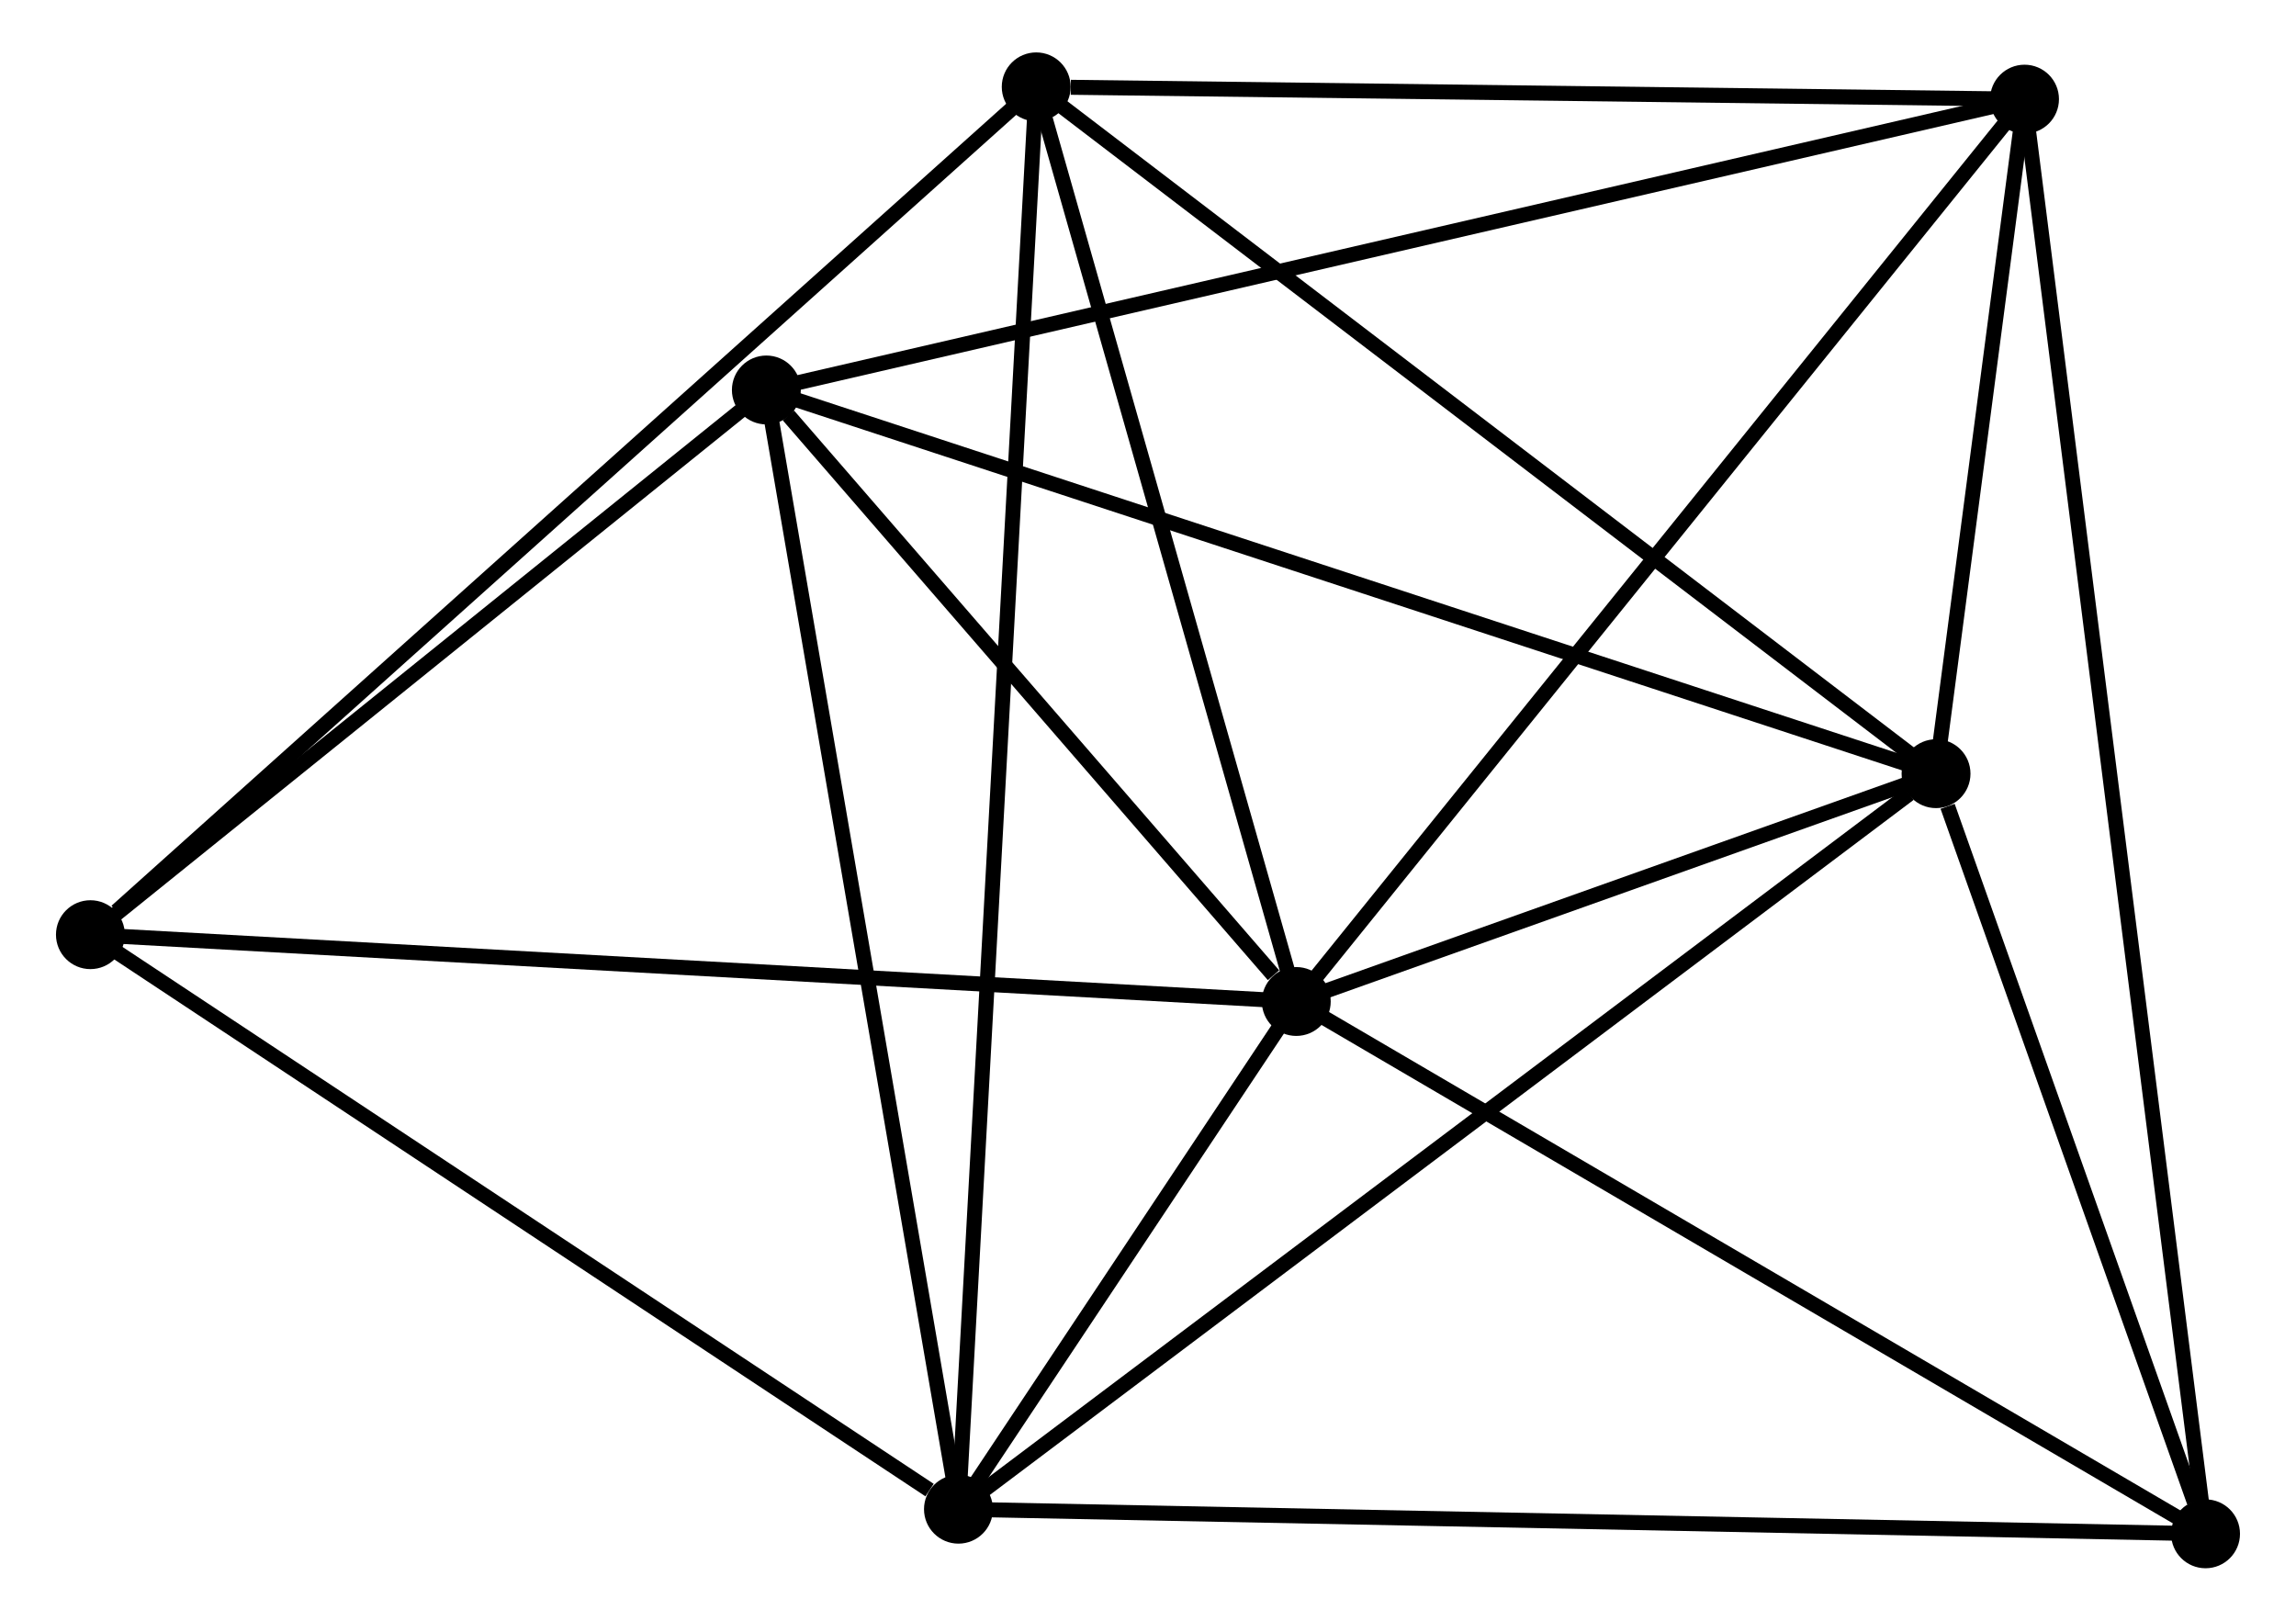 <?xml version="1.0" encoding="UTF-8" standalone="no"?>
<!DOCTYPE svg PUBLIC "-//W3C//DTD SVG 1.1//EN"
 "http://www.w3.org/Graphics/SVG/1.1/DTD/svg11.dtd">
<!-- Generated by graphviz version 2.36.0 (20140111.2315)
 -->
<!-- Title: %3 Pages: 1 -->
<svg width="153pt" height="108pt"
 viewBox="0.00 0.00 152.85 108.23" xmlns="http://www.w3.org/2000/svg" xmlns:xlink="http://www.w3.org/1999/xlink">
<g id="graph0" class="graph" transform="scale(1 1) rotate(0) translate(4 104.226)">
<title>%3</title>
<!-- 0 -->
<g id="node1" class="node"><title>0</title>
<ellipse fill="black" stroke="black" cx="82.327" cy="-37.348" rx="1.8" ry="1.8"/>
</g>
<!-- 1 -->
<g id="node2" class="node"><title>1</title>
<ellipse fill="black" stroke="black" cx="59.767" cy="-3.444" rx="1.8" ry="1.8"/>
</g>
<!-- 0&#45;&#45;1 -->
<g id="edge1" class="edge"><title>0&#45;&#45;1</title>
<path fill="none" stroke="black" d="M81.114,-35.525C77.16,-29.583 64.681,-10.829 60.878,-5.114"/>
</g>
<!-- 2 -->
<g id="node3" class="node"><title>2</title>
<ellipse fill="black" stroke="black" cx="125.05" cy="-52.561" rx="1.8" ry="1.8"/>
</g>
<!-- 0&#45;&#45;2 -->
<g id="edge2" class="edge"><title>0&#45;&#45;2</title>
<path fill="none" stroke="black" d="M84.162,-38.001C91.19,-40.504 116.335,-49.458 123.268,-51.926"/>
</g>
<!-- 3 -->
<g id="node4" class="node"><title>3</title>
<ellipse fill="black" stroke="black" cx="130.959" cy="-97.605" rx="1.8" ry="1.8"/>
</g>
<!-- 0&#45;&#45;3 -->
<g id="edge3" class="edge"><title>0&#45;&#45;3</title>
<path fill="none" stroke="black" d="M83.529,-38.837C90.199,-47.101 122.61,-87.26 129.62,-95.946"/>
</g>
<!-- 4 -->
<g id="node5" class="node"><title>4</title>
<ellipse fill="black" stroke="black" cx="64.96" cy="-98.426" rx="1.8" ry="1.8"/>
</g>
<!-- 0&#45;&#45;4 -->
<g id="edge4" class="edge"><title>0&#45;&#45;4</title>
<path fill="none" stroke="black" d="M81.826,-39.11C79.334,-47.872 68.29,-86.714 65.568,-96.288"/>
</g>
<!-- 5 -->
<g id="node6" class="node"><title>5</title>
<ellipse fill="black" stroke="black" cx="46.939" cy="-78.184" rx="1.8" ry="1.8"/>
</g>
<!-- 0&#45;&#45;5 -->
<g id="edge5" class="edge"><title>0&#45;&#45;5</title>
<path fill="none" stroke="black" d="M80.806,-39.102C74.985,-45.819 54.157,-69.854 48.415,-76.481"/>
</g>
<!-- 6 -->
<g id="node7" class="node"><title>6</title>
<ellipse fill="black" stroke="black" cx="1.8" cy="-41.81" rx="1.8" ry="1.8"/>
</g>
<!-- 0&#45;&#45;6 -->
<g id="edge6" class="edge"><title>0&#45;&#45;6</title>
<path fill="none" stroke="black" d="M80.336,-37.458C69.195,-38.075 14.68,-41.096 3.721,-41.704"/>
</g>
<!-- 7 -->
<g id="node8" class="node"><title>7</title>
<ellipse fill="black" stroke="black" cx="143.048" cy="-1.8" rx="1.8" ry="1.8"/>
</g>
<!-- 0&#45;&#45;7 -->
<g id="edge7" class="edge"><title>0&#45;&#45;7</title>
<path fill="none" stroke="black" d="M84.078,-36.322C92.945,-31.131 132.793,-7.803 141.404,-2.762"/>
</g>
<!-- 1&#45;&#45;2 -->
<g id="edge8" class="edge"><title>1&#45;&#45;2</title>
<path fill="none" stroke="black" d="M61.38,-4.658C70.334,-11.394 113.842,-44.129 123.252,-51.209"/>
</g>
<!-- 1&#45;&#45;4 -->
<g id="edge9" class="edge"><title>1&#45;&#45;4</title>
<path fill="none" stroke="black" d="M59.875,-5.428C60.551,-17.789 64.178,-84.124 64.852,-96.453"/>
</g>
<!-- 1&#45;&#45;5 -->
<g id="edge10" class="edge"><title>1&#45;&#45;5</title>
<path fill="none" stroke="black" d="M59.45,-5.292C57.675,-15.632 48.991,-66.23 47.245,-76.401"/>
</g>
<!-- 1&#45;&#45;6 -->
<g id="edge11" class="edge"><title>1&#45;&#45;6</title>
<path fill="none" stroke="black" d="M57.838,-4.721C48.88,-10.649 11.428,-35.438 3.343,-40.789"/>
</g>
<!-- 1&#45;&#45;7 -->
<g id="edge12" class="edge"><title>1&#45;&#45;7</title>
<path fill="none" stroke="black" d="M61.825,-3.403C73.347,-3.176 129.728,-2.063 141.061,-1.839"/>
</g>
<!-- 2&#45;&#45;3 -->
<g id="edge13" class="edge"><title>2&#45;&#45;3</title>
<path fill="none" stroke="black" d="M125.303,-54.496C126.276,-61.905 129.754,-88.417 130.713,-95.726"/>
</g>
<!-- 2&#45;&#45;4 -->
<g id="edge14" class="edge"><title>2&#45;&#45;4</title>
<path fill="none" stroke="black" d="M123.564,-53.694C115.323,-59.985 75.276,-90.552 66.614,-97.163"/>
</g>
<!-- 2&#45;&#45;5 -->
<g id="edge15" class="edge"><title>2&#45;&#45;5</title>
<path fill="none" stroke="black" d="M123.119,-53.194C112.312,-56.739 59.432,-74.086 48.803,-77.573"/>
</g>
<!-- 2&#45;&#45;7 -->
<g id="edge16" class="edge"><title>2&#45;&#45;7</title>
<path fill="none" stroke="black" d="M125.823,-50.38C128.783,-42.03 139.376,-12.154 142.297,-3.916"/>
</g>
<!-- 3&#45;&#45;4 -->
<g id="edge17" class="edge"><title>3&#45;&#45;4</title>
<path fill="none" stroke="black" d="M129.055,-97.628C119.586,-97.746 77.615,-98.268 67.27,-98.397"/>
</g>
<!-- 3&#45;&#45;5 -->
<g id="edge18" class="edge"><title>3&#45;&#45;5</title>
<path fill="none" stroke="black" d="M129.204,-97.199C118.364,-94.693 60.599,-81.341 48.977,-78.655"/>
</g>
<!-- 3&#45;&#45;7 -->
<g id="edge19" class="edge"><title>3&#45;&#45;7</title>
<path fill="none" stroke="black" d="M131.212,-95.603C132.785,-83.135 141.227,-16.226 142.796,-3.79"/>
</g>
<!-- 4&#45;&#45;6 -->
<g id="edge20" class="edge"><title>4&#45;&#45;6</title>
<path fill="none" stroke="black" d="M63.399,-97.026C54.736,-89.261 12.643,-51.53 3.539,-43.369"/>
</g>
<!-- 5&#45;&#45;6 -->
<g id="edge21" class="edge"><title>5&#45;&#45;6</title>
<path fill="none" stroke="black" d="M45.437,-76.974C38.584,-71.451 10.314,-48.671 3.354,-43.062"/>
</g>
</g>
</svg>
